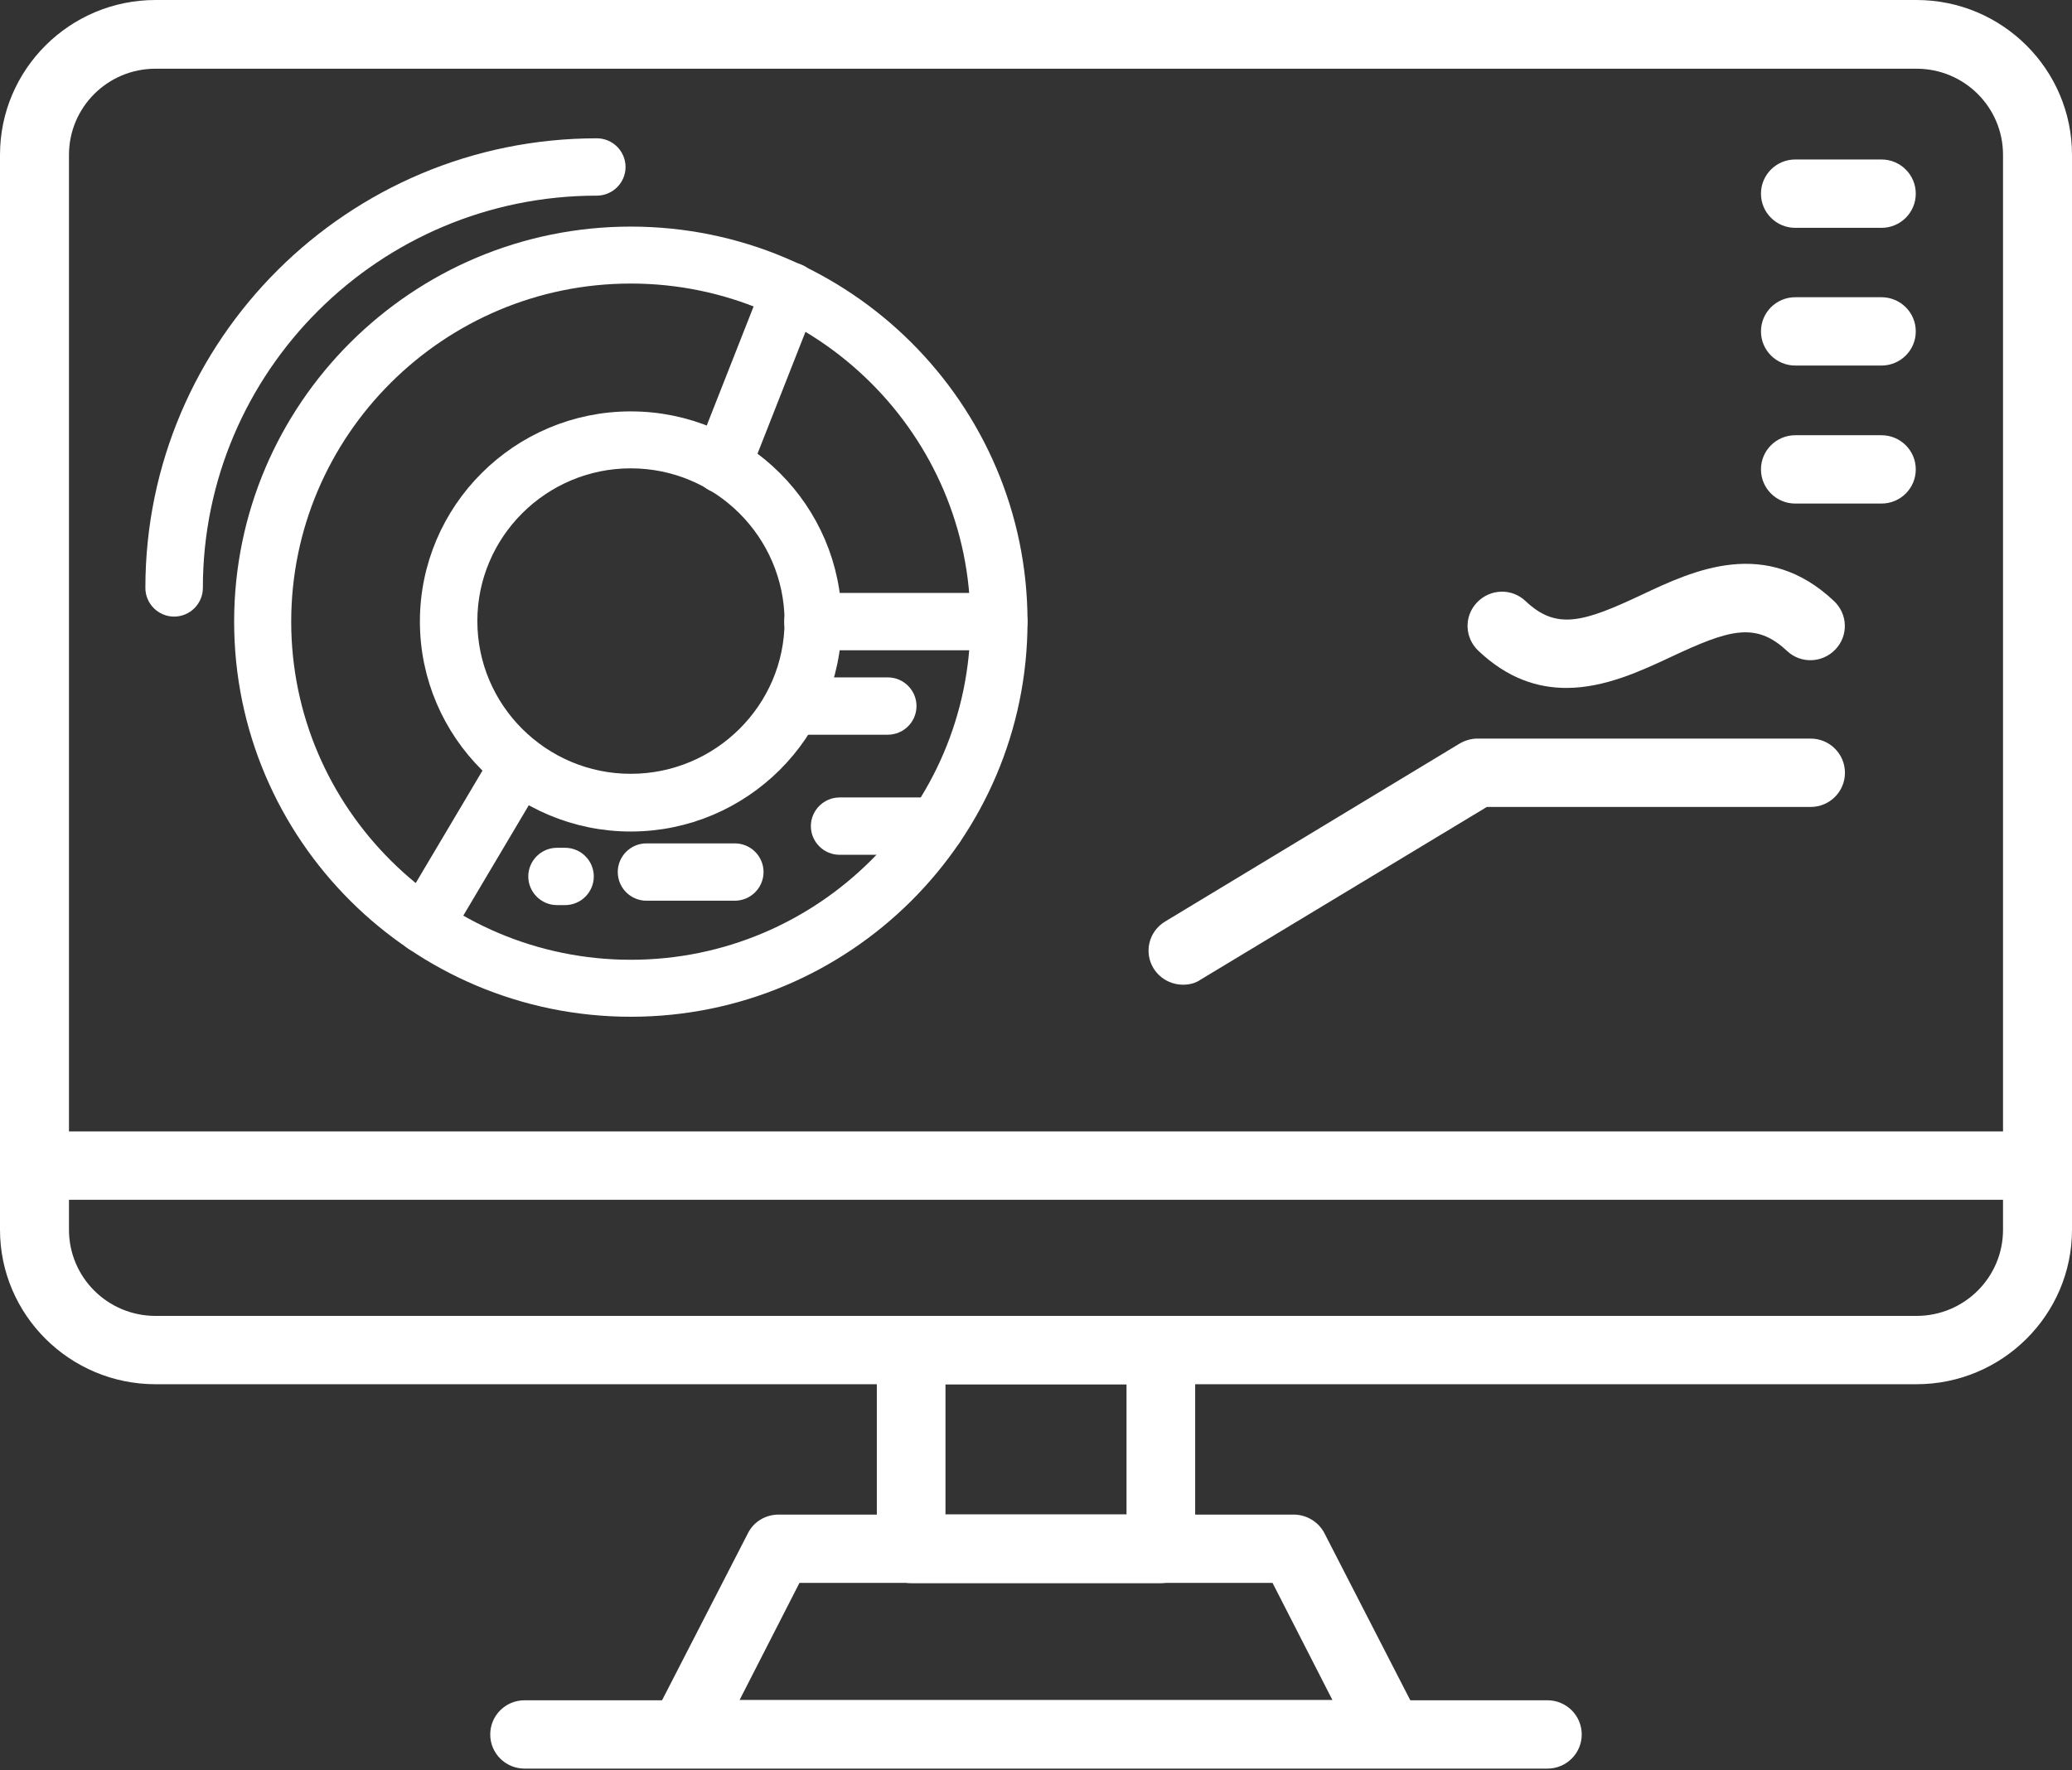 <svg width="55" height="47" viewBox="0 0 55 47" fill="none" xmlns="http://www.w3.org/2000/svg">
<rect x="0" y="0" width="55" height="47" fill="#333333" stroke="none"/>
<path d="M54.089 31.853H0.911C0.407 31.853 0 31.448 0 30.946C0 30.444 0.407 30.039 0.911 30.039H54.08C54.583 30.039 54.99 30.444 54.99 30.946C55 31.448 54.593 31.853 54.089 31.853Z" fill="white"/>
<path d="M30.814 42.031H24.186C23.682 42.031 23.275 41.626 23.275 41.124V35.845C23.275 35.343 23.682 34.938 24.186 34.938H30.814C31.318 34.938 31.725 35.343 31.725 35.845V41.124C31.725 41.616 31.318 42.031 30.814 42.031ZM25.097 40.207H29.903V36.752H25.097V40.207Z" fill="white"/>
<path d="M36.86 46.947H18.139C17.82 46.947 17.529 46.783 17.364 46.513C17.2 46.243 17.19 45.905 17.325 45.625L19.855 40.703C20.01 40.394 20.329 40.211 20.669 40.211H34.341C34.68 40.211 35 40.404 35.155 40.703L37.684 45.625C37.829 45.905 37.82 46.243 37.645 46.513C37.48 46.783 37.18 46.947 36.86 46.947ZM19.632 45.133H35.368L33.779 42.025H21.221L19.632 45.133Z" fill="white"/>
<path d="M41.075 46.955H13.924C13.42 46.955 13.013 46.55 13.013 46.048C13.013 45.546 13.42 45.141 13.924 45.141H41.075C41.579 45.141 41.986 45.546 41.986 46.048C41.986 46.55 41.579 46.955 41.075 46.955Z" fill="white"/>
<path d="M50.872 36.75H4.128C1.851 36.75 0 34.907 0 32.649V4.111C0 1.843 1.851 0 4.128 0H50.872C53.149 0 55 1.843 55 4.111V32.649C55 34.907 53.149 36.75 50.872 36.75ZM4.128 1.824C2.859 1.824 1.831 2.847 1.831 4.111V32.649C1.831 33.913 2.859 34.936 4.128 34.936H50.872C52.142 34.936 53.169 33.913 53.169 32.649V4.111C53.169 2.847 52.142 1.824 50.872 1.824H4.128Z" fill="white"/>
<path d="M49.942 6.049H47.655C47.151 6.049 46.744 5.643 46.744 5.142C46.744 4.64 47.151 4.234 47.655 4.234H49.942C50.446 4.234 50.853 4.64 50.853 5.142C50.853 5.643 50.446 6.049 49.942 6.049Z" fill="white"/>
<path d="M49.942 9.705H47.655C47.151 9.705 46.744 9.3 46.744 8.798C46.744 8.296 47.151 7.891 47.655 7.891H49.942C50.446 7.891 50.853 8.296 50.853 8.798C50.853 9.3 50.446 9.705 49.942 9.705Z" fill="white"/>
<path d="M49.942 13.369H47.655C47.151 13.369 46.744 12.964 46.744 12.462C46.744 11.96 47.151 11.555 47.655 11.555H49.942C50.446 11.555 50.853 11.96 50.853 12.462C50.853 12.964 50.446 13.369 49.942 13.369Z" fill="white"/>
<path d="M31.405 26.143C31.095 26.143 30.795 25.989 30.62 25.709C30.359 25.284 30.494 24.724 30.93 24.464L38.74 19.744C38.886 19.658 39.05 19.609 39.215 19.609H48.062C48.566 19.609 48.973 20.015 48.973 20.517C48.973 21.018 48.566 21.424 48.062 21.424H39.467L31.87 26.008C31.735 26.104 31.57 26.143 31.405 26.143Z" fill="white"/>
<path d="M41.579 18.264C40.814 18.264 40.019 18.013 39.244 17.279C38.876 16.932 38.856 16.362 39.205 15.996C39.554 15.629 40.126 15.61 40.494 15.957C41.317 16.739 42.035 16.517 43.575 15.793C44.961 15.137 46.87 14.249 48.682 15.957C49.05 16.305 49.069 16.874 48.721 17.241C48.372 17.607 47.8 17.627 47.432 17.279C46.598 16.497 45.891 16.72 44.35 17.443C43.566 17.81 42.596 18.264 41.579 18.264Z" fill="white"/>
<path d="M16.745 26.619C11.144 26.619 6.59 22.083 6.59 16.505C6.59 10.927 11.144 6.391 16.745 6.391C22.346 6.391 26.9 10.927 26.9 16.505C26.9 22.083 22.346 26.619 16.745 26.619ZM16.745 7.153C11.57 7.153 7.355 11.351 7.355 16.505C7.355 21.658 11.57 25.856 16.745 25.856C21.919 25.856 26.134 21.658 26.134 16.505C26.134 11.351 21.919 7.153 16.745 7.153Z" fill="white" stroke="white" stroke-width="0.75" stroke-miterlimit="10"/>
<path d="M4.622 15.995C4.409 15.995 4.234 15.821 4.234 15.609C4.234 9.229 9.438 4.047 15.843 4.047C16.056 4.047 16.23 4.221 16.23 4.433C16.23 4.645 16.056 4.819 15.843 4.819C9.864 4.819 5.01 9.654 5.01 15.609C5.01 15.821 4.835 15.995 4.622 15.995Z" fill="white" stroke="white" stroke-width="0.75" stroke-miterlimit="10"/>
<path d="M16.743 21.701C13.866 21.701 11.521 19.365 11.521 16.499C11.521 13.632 13.866 11.297 16.743 11.297C19.621 11.297 21.966 13.632 21.966 16.499C21.966 19.365 19.621 21.701 16.743 21.701ZM16.743 12.059C14.292 12.059 12.296 14.047 12.296 16.489C12.296 18.931 14.292 20.919 16.743 20.919C19.195 20.919 21.201 18.931 21.201 16.489C21.191 14.047 19.195 12.059 16.743 12.059Z" fill="white" stroke="white" stroke-width="0.75" stroke-miterlimit="10"/>
<path d="M19.177 12.726C19.128 12.726 19.08 12.717 19.032 12.697C18.838 12.62 18.731 12.398 18.809 12.196L20.621 7.592C20.698 7.39 20.921 7.293 21.125 7.37C21.328 7.447 21.425 7.669 21.347 7.872L19.535 12.476C19.477 12.63 19.332 12.726 19.177 12.726Z" fill="white" stroke="white" stroke-width="0.75" stroke-miterlimit="10"/>
<path d="M26.511 16.889H21.579C21.366 16.889 21.191 16.715 21.191 16.503C21.191 16.291 21.366 16.117 21.579 16.117H26.511C26.724 16.117 26.899 16.291 26.899 16.503C26.899 16.715 26.724 16.889 26.511 16.889Z" fill="white" stroke="white" stroke-width="0.75" stroke-miterlimit="10"/>
<path d="M11.259 24.945C11.192 24.945 11.124 24.926 11.066 24.887C10.882 24.781 10.823 24.54 10.93 24.356L13.45 20.11C13.556 19.927 13.798 19.869 13.982 19.975C14.166 20.081 14.225 20.322 14.118 20.506L11.599 24.752C11.521 24.877 11.395 24.945 11.259 24.945Z" fill="white" stroke="white" stroke-width="0.75" stroke-miterlimit="10"/>
<path d="M14.999 23.655H14.786C14.573 23.655 14.398 23.481 14.398 23.269C14.398 23.056 14.573 22.883 14.786 22.883H14.999C15.212 22.883 15.387 23.056 15.387 23.269C15.387 23.481 15.212 23.655 14.999 23.655Z" fill="white" stroke="white" stroke-width="0.75" stroke-miterlimit="10"/>
<path d="M19.505 23.538H17.16C16.947 23.538 16.773 23.364 16.773 23.152C16.773 22.939 16.947 22.766 17.16 22.766H19.505C19.718 22.766 19.893 22.939 19.893 23.152C19.893 23.364 19.718 23.538 19.505 23.538Z" fill="white" stroke="white" stroke-width="0.75" stroke-miterlimit="10"/>
<path d="M24.845 22.319H22.287C22.074 22.319 21.899 22.145 21.899 21.933C21.899 21.721 22.074 21.547 22.287 21.547H24.845C25.058 21.547 25.233 21.721 25.233 21.933C25.233 22.145 25.058 22.319 24.845 22.319Z" fill="white" stroke="white" stroke-width="0.75" stroke-miterlimit="10"/>
<path d="M23.565 19.131H21.191C20.978 19.131 20.804 18.958 20.804 18.745C20.804 18.533 20.978 18.359 21.191 18.359H23.565C23.779 18.359 23.953 18.533 23.953 18.745C23.953 18.958 23.779 19.131 23.565 19.131Z" fill="white" stroke="white" stroke-width="0.75" stroke-miterlimit="10"/>
</svg>
